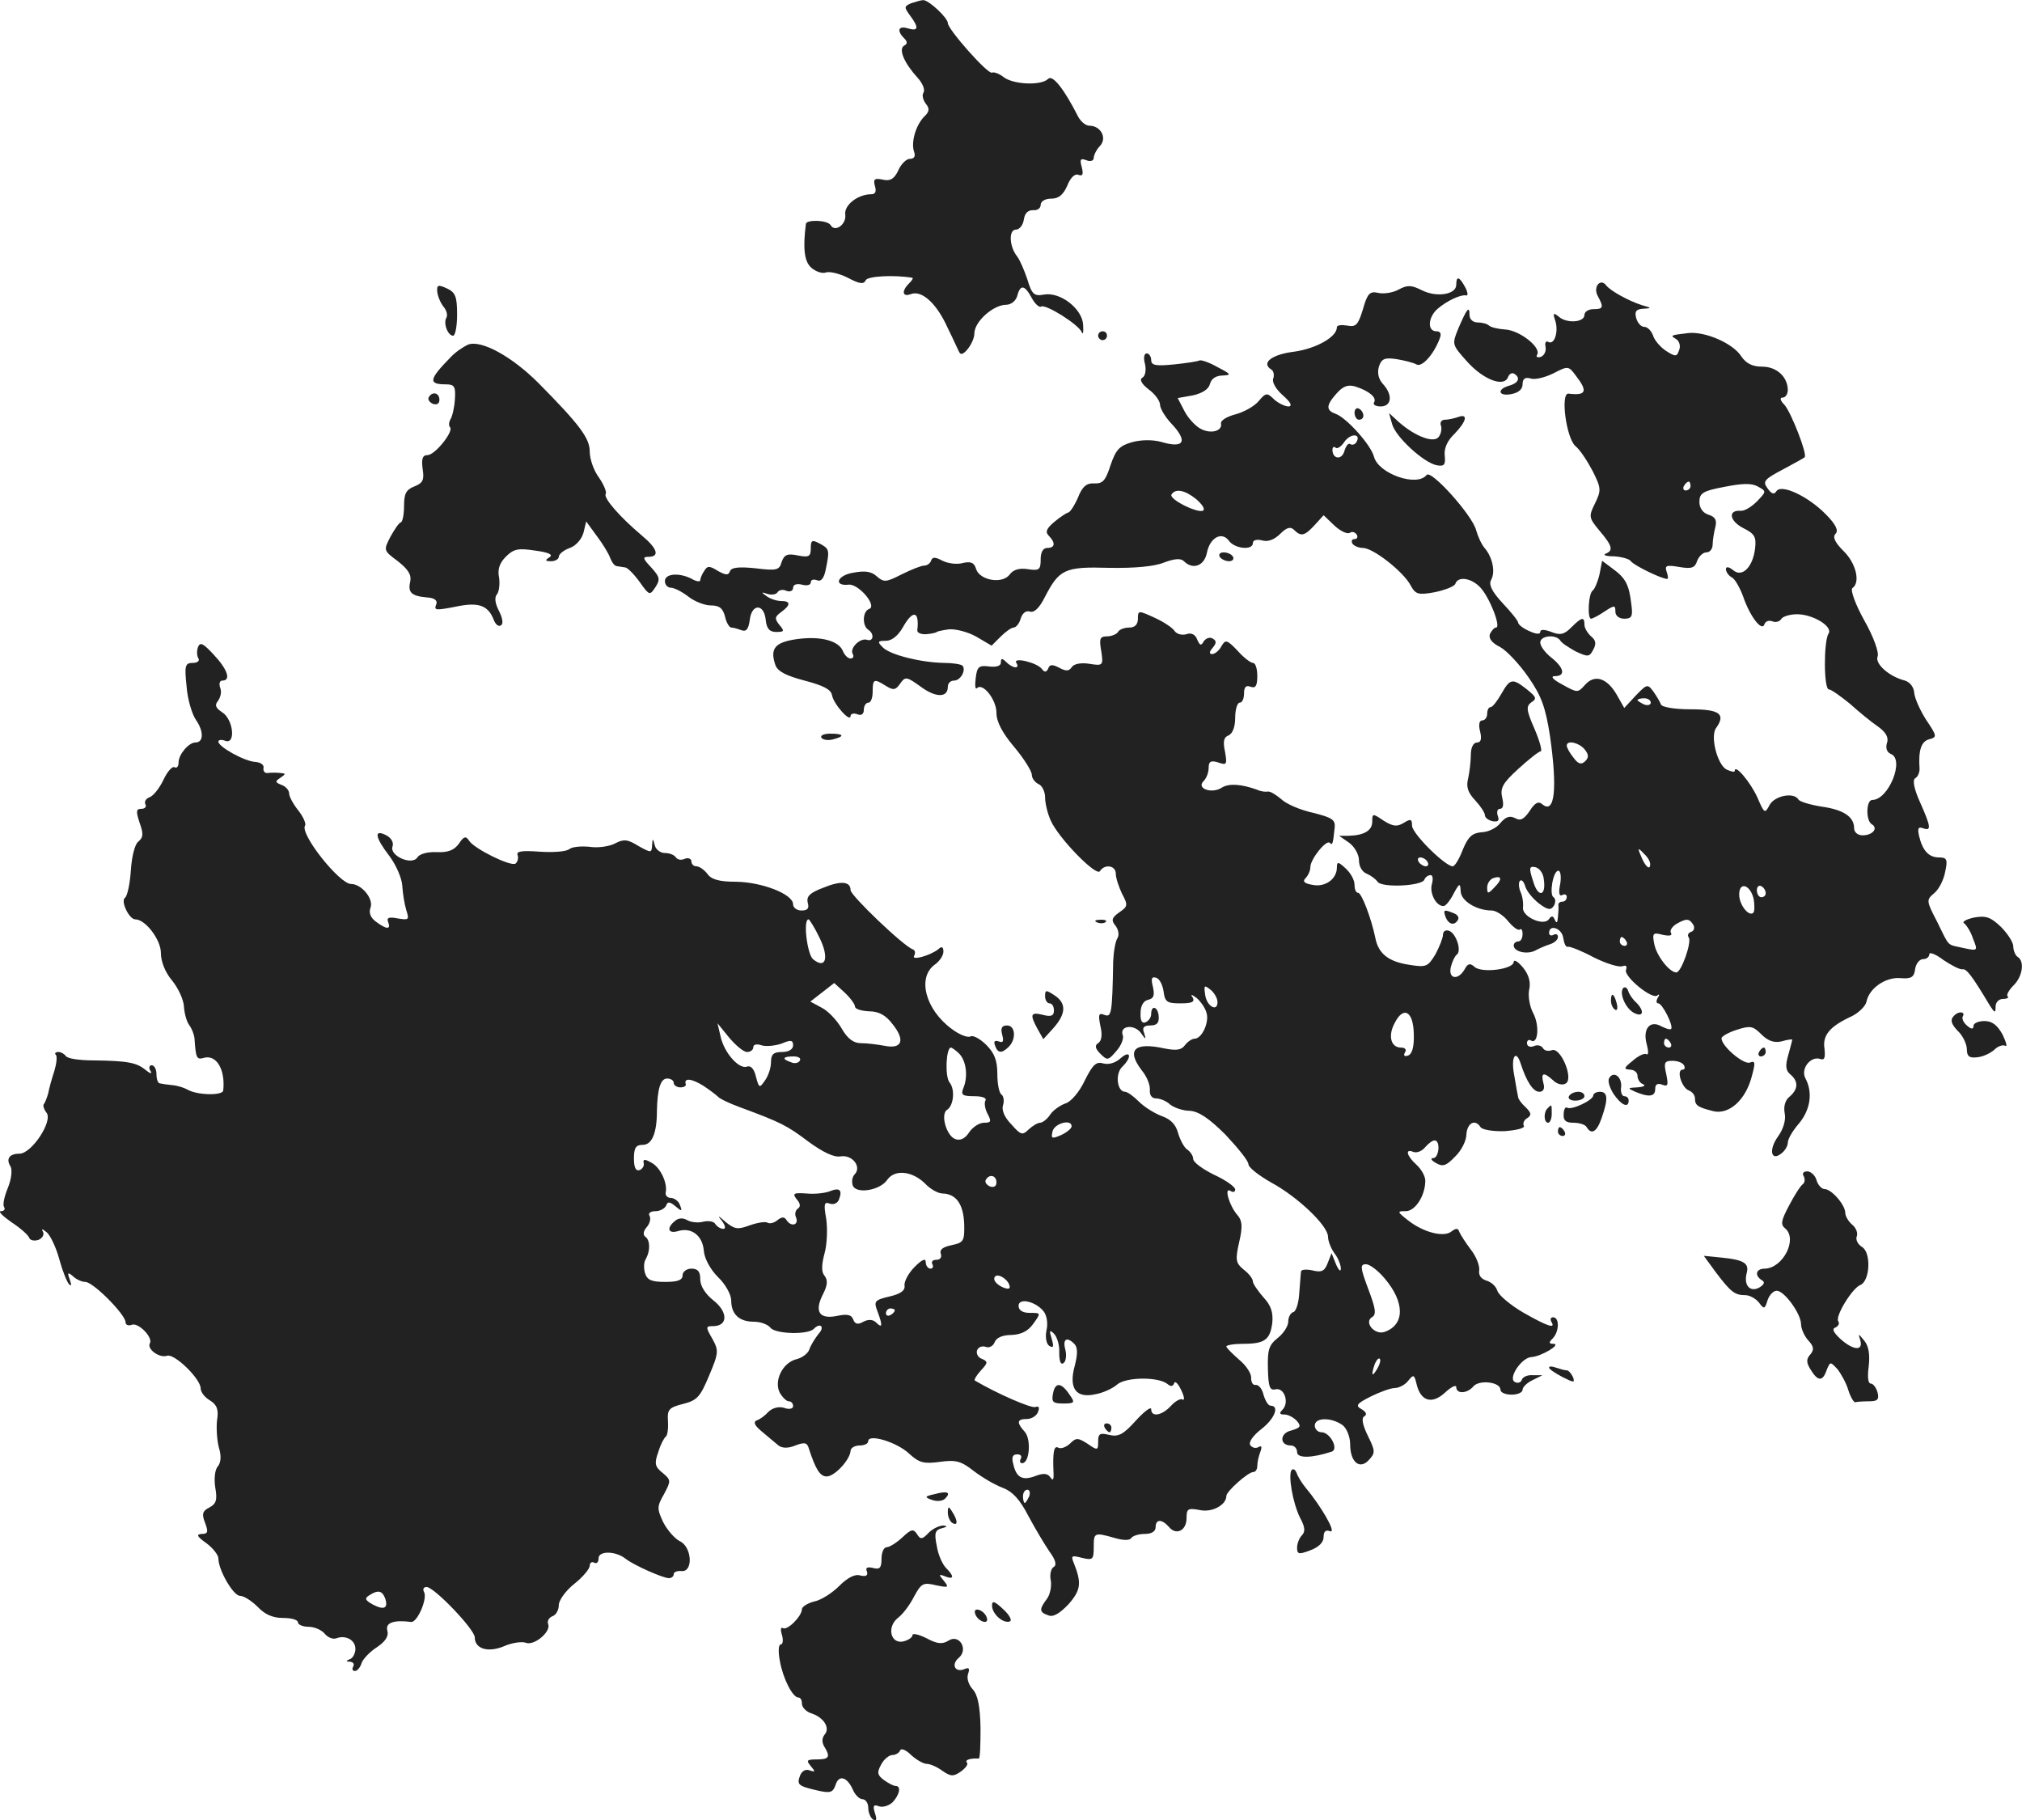 <?xml version="1.0" standalone="no"?>
<!DOCTYPE svg PUBLIC "-//W3C//DTD SVG 20010904//EN"
 "http://www.w3.org/TR/2001/REC-SVG-20010904/DTD/svg10.dtd">
<svg version="1.0" xmlns="http://www.w3.org/2000/svg"
 width="457.368pt" height="411.668pt" viewBox="0 0 457.368 411.668"
 preserveAspectRatio="xMidYMid meet">
<g transform="translate(-720.606,1191.931) scale(0.1,-0.1)"
fill="#222222" stroke="none">
<path d="M9267 11912 c-16 -7 -16 -9 -3 -27 21 -28 20 -37 -4 -30 -22 7 -26
-5 -9 -22 8 -8 8 -13 0 -17 -13 -8 0 -39 31 -73 11 -12 17 -27 13 -33 -4 -6
-1 -17 5 -25 9 -11 9 -18 -4 -30 -19 -20 -30 -59 -22 -80 3 -9 0 -15 -10 -15
-8 0 -20 -12 -26 -26 -9 -19 -18 -25 -35 -21 -19 4 -22 1 -18 -14 4 -13 1 -19
-8 -19 -31 0 -62 -25 -59 -46 3 -22 -23 -41 -33 -24 -7 12 -55 13 -56 3 -7
-54 -4 -85 12 -99 10 -9 25 -14 33 -11 8 3 30 -2 50 -12 26 -14 36 -15 40 -6
3 10 65 13 106 6 2 -1 -1 -6 -8 -13 -17 -17 -15 -31 4 -24 25 10 59 -21 84
-77 14 -28 25 -54 27 -56 7 -11 33 24 33 44 0 27 43 65 72 65 11 0 22 9 25 20
7 27 17 25 33 -5 7 -13 17 -22 21 -19 11 6 85 -41 92 -58 3 -7 4 0 3 17 -2 36
-52 75 -89 68 -21 -4 -27 0 -37 34 -7 21 -17 44 -23 52 -18 22 -20 61 -3 61 8
0 16 10 18 23 2 14 9 21 21 21 9 -1 17 4 17 12 0 8 10 14 24 14 17 0 27 9 36
29 7 18 17 28 25 25 10 -4 12 1 8 17 -5 18 -3 21 10 16 10 -4 17 -1 17 5 0 6
6 19 14 27 17 18 2 46 -24 46 -8 0 -19 9 -25 20 -32 63 -58 96 -68 86 -16 -16
-79 -13 -101 4 -10 8 -22 12 -26 10 -9 -5 -100 98 -100 112 0 12 -44 53 -56
52 -5 0 -17 -4 -27 -7z"/>
<path d="M10500 11275 c0 -22 -45 -29 -78 -12 -24 12 -33 12 -53 1 -13 -7 -34
-10 -46 -7 -18 4 -24 -1 -34 -37 -11 -36 -16 -41 -36 -37 -13 2 -23 1 -23 -4
0 -22 -47 -48 -96 -55 -50 -6 -76 -25 -53 -40 6 -3 8 -13 5 -21 -3 -8 6 -24
22 -38 17 -15 22 -24 13 -25 -8 0 -23 7 -33 16 -16 16 -19 15 -35 -4 -10 -12
-34 -25 -53 -30 -19 -5 -34 -14 -32 -21 3 -17 -24 -24 -47 -11 -11 6 -28 24
-36 40 l-15 29 34 6 c22 5 36 14 39 26 3 12 14 19 29 19 20 1 19 3 -12 19 -19
11 -38 17 -41 15 -3 -2 -29 -6 -58 -9 -41 -4 -51 -2 -51 10 0 8 -5 15 -10 15
-6 0 -8 -10 -4 -24 3 -13 1 -27 -6 -31 -7 -4 -2 -14 15 -27 14 -10 25 -26 25
-34 0 -8 11 -27 25 -42 39 -41 30 -58 -23 -42 -19 5 -45 5 -66 -1 -28 -8 -36
-17 -48 -52 -11 -34 -17 -42 -37 -41 -17 1 -27 -7 -37 -33 -8 -18 -18 -33 -22
-33 -4 -1 -18 -10 -31 -21 -18 -15 -21 -23 -13 -31 16 -16 15 -28 -3 -28 -10
0 -15 -10 -15 -26 0 -23 -3 -26 -29 -22 -19 3 -33 -1 -41 -12 -16 -22 -67 -14
-76 12 -4 15 -12 18 -30 14 -13 -4 -34 -1 -46 5 -17 9 -23 9 -26 0 -2 -6 -9
-11 -16 -11 -6 0 -29 -9 -51 -20 -35 -18 -40 -18 -56 -4 -12 11 -27 13 -53 8
-37 -6 -45 -31 -10 -27 22 2 65 -48 46 -55 -15 -5 -16 -38 -2 -47 14 -9 12
-27 -2 -23 -16 6 -41 -19 -33 -32 3 -5 1 -10 -5 -10 -6 0 -13 7 -17 16 -9 24
-50 35 -103 28 -51 -7 -63 -21 -50 -59 5 -14 24 -24 66 -35 42 -11 60 -20 62
-33 4 -21 42 -63 42 -47 0 5 7 7 15 4 9 -4 15 0 15 10 0 9 5 16 10 16 6 0 10
11 10 25 0 29 3 30 30 13 16 -10 22 -10 32 5 12 17 15 16 47 -7 34 -25 61 -25
61 0 0 8 6 14 14 14 15 0 28 24 19 34 -4 3 -22 6 -42 6 -52 1 -121 18 -138 35
-13 13 -12 15 7 15 13 0 27 11 38 30 23 41 38 38 33 -6 -1 -6 9 -10 21 -9 13
1 23 4 23 5 0 1 13 4 28 6 15 1 43 -6 62 -17 l34 -20 20 20 c12 12 25 21 30
21 5 0 13 9 16 21 4 12 12 18 21 15 9 -3 21 8 33 32 33 64 45 70 146 67 57 -1
102 3 124 12 24 9 38 10 45 3 20 -20 46 -11 52 19 7 35 34 49 50 27 13 -18 54
-22 54 -5 0 7 9 9 21 6 13 -4 28 2 41 15 14 14 23 17 31 9 16 -16 24 -14 47
11 l20 22 24 -23 c14 -13 29 -20 35 -17 5 4 12 2 16 -4 3 -5 1 -10 -5 -10 -6
0 -8 -4 -5 -10 3 -5 14 -10 24 -10 23 0 92 -54 108 -85 11 -20 17 -22 55 -15
23 5 44 13 46 19 6 18 37 13 57 -9 21 -23 47 -90 35 -90 -4 0 -10 -7 -14 -15
-3 -10 5 -20 23 -29 15 -8 44 -39 64 -68 30 -43 39 -69 49 -133 17 -119 11
-178 -17 -155 -9 8 -17 4 -29 -15 -13 -19 -21 -23 -33 -16 -12 6 -21 3 -33
-11 -8 -11 -28 -21 -43 -21 -21 -2 -30 -10 -42 -39 -8 -21 -18 -38 -23 -38
-17 0 -92 74 -92 92 0 15 -3 16 -19 6 -15 -9 -24 -8 -45 5 -25 17 -26 17 -26
-2 0 -20 -18 -31 -53 -32 l-22 0 23 -16 c12 -9 22 -26 22 -40 0 -13 7 -26 18
-30 9 -4 20 -12 24 -18 9 -14 101 -10 106 5 2 5 8 10 14 10 5 0 6 -9 3 -20 -6
-20 9 -50 26 -50 5 0 15 12 23 28 13 24 15 25 16 6 0 -22 36 -44 70 -44 10 0
27 -11 38 -25 11 -13 22 -21 26 -18 3 3 6 -1 6 -10 0 -10 -4 -17 -10 -17 -5 0
-10 -4 -10 -9 0 -14 29 -21 48 -12 9 5 25 12 35 15 9 3 17 10 17 16 0 6 -4 8
-10 5 -5 -3 -10 -1 -10 4 0 21 29 11 32 -11 2 -13 6 -22 11 -20 4 1 30 -9 58
-24 28 -14 57 -23 65 -20 8 3 11 0 8 -8 -6 -15 60 -69 71 -58 5 4 5 1 1 -5 -4
-7 -4 -13 1 -13 9 0 35 -51 29 -58 -3 -2 -12 1 -22 6 -26 15 -43 -6 -33 -41 4
-15 4 -25 -1 -22 -4 3 -19 -4 -31 -15 -20 -16 -21 -19 -6 -20 9 0 17 -6 17
-14 0 -8 6 -17 13 -19 6 -3 1 -6 -13 -7 -23 -1 -23 -2 -5 -10 31 -13 45 -11
45 6 0 11 5 14 16 10 13 -5 14 -1 9 24 -6 26 -4 30 14 30 11 0 23 -4 26 -10 3
-5 2 -10 -3 -10 -15 0 -2 -41 14 -47 8 -3 14 -11 14 -18 0 -16 6 -20 42 -29
35 -8 72 25 86 77 9 33 9 38 -4 33 -14 -5 -64 37 -64 55 0 4 15 13 34 19 31
10 37 9 56 -10 15 -15 29 -20 46 -16 13 4 24 5 24 4 0 -2 -4 -17 -9 -35 -7
-24 -6 -35 5 -44 18 -15 18 -33 -2 -50 -10 -8 -14 -22 -11 -38 3 -15 -3 -35
-15 -52 -22 -30 -16 -58 8 -38 8 6 14 17 14 24 0 8 11 27 25 43 26 31 32 70
15 102 -12 22 12 52 34 44 9 -3 11 3 9 23 -5 31 12 51 62 74 16 8 31 23 33 33
6 30 43 56 77 53 24 -2 31 2 33 21 2 12 10 22 18 22 8 0 14 5 14 11 0 6 15 0
32 -13 18 -12 37 -22 43 -21 9 2 22 -15 62 -82 11 -17 13 -18 13 -2 0 9 7 17
17 17 9 0 14 3 10 6 -3 3 3 14 14 25 20 20 25 54 9 64 -5 3 -10 14 -10 24 0 9
-13 29 -28 44 -23 22 -34 26 -61 21 -18 -4 -28 -10 -22 -13 5 -4 15 -19 20
-35 11 -27 11 -28 -21 -21 -39 9 -31 0 -60 59 -25 48 -25 50 -7 65 11 9 22 31
25 49 6 27 4 32 -14 32 -23 0 -37 15 -45 48 -4 18 -2 22 9 18 19 -7 18 3 -7
59 -14 31 -17 50 -11 54 6 3 10 13 10 21 -3 43 4 62 21 67 19 5 19 7 -6 44
-14 22 -26 49 -27 61 -1 13 -9 24 -21 28 -36 9 -68 38 -62 54 4 9 -9 45 -30
82 -20 36 -32 69 -27 73 19 13 8 57 -20 84 -20 20 -25 32 -18 39 7 7 1 21 -22
44 -39 40 -101 70 -112 52 -5 -8 -11 -6 -20 7 -11 15 -8 20 34 42 26 14 48 26
50 28 7 6 -30 100 -45 118 -10 10 -12 17 -5 17 7 0 12 8 12 18 -1 30 -26 52
-58 52 -22 0 -36 7 -47 23 -19 30 -82 57 -120 53 -41 -5 -42 -5 -27 -14 7 -5
10 -16 6 -25 -5 -15 -8 -15 -30 -1 -13 9 -26 24 -29 35 -4 10 -12 19 -20 19
-7 0 -15 9 -18 20 -4 15 0 20 16 21 20 1 19 2 -3 8 -31 10 -72 33 -81 45 -13
17 -30 -4 -19 -24 14 -26 13 -30 -10 -30 -11 0 -20 -6 -20 -13 0 -17 -40 -20
-58 -4 -12 10 -14 8 -8 -9 8 -25 -2 -56 -16 -48 -5 3 -8 -2 -6 -11 2 -10 -3
-20 -11 -23 -8 -2 -11 0 -8 5 10 16 -39 55 -72 57 -16 1 -33 5 -37 9 -4 4 -16
7 -26 7 -10 0 -18 7 -18 17 0 22 -6 14 -25 -30 -15 -37 -15 -37 20 -76 37 -41
83 -58 92 -35 3 8 9 11 14 8 15 -9 10 -21 -11 -27 -29 -8 -25 -25 5 -19 16 3
25 11 25 22 0 13 6 17 19 13 10 -3 33 3 51 12 33 17 34 17 51 -6 27 -35 23
-45 -17 -40 -19 2 -5 -102 16 -119 10 -8 27 -34 39 -57 19 -38 19 -43 5 -72
-15 -30 -14 -33 10 -62 29 -34 32 -45 14 -52 -7 -3 1 -6 19 -6 17 -1 35 -6 38
-11 6 -9 69 -40 82 -40 3 0 2 7 -1 16 -5 14 -1 16 28 11 29 -5 36 -2 41 14 4
10 13 19 21 19 8 0 14 8 14 18 0 9 3 27 6 39 4 16 0 23 -15 28 -13 4 -21 15
-21 29 0 20 8 25 56 34 40 8 62 9 76 1 20 -11 20 -11 -2 -34 -12 -12 -28 -22
-37 -21 -29 2 -25 -23 6 -39 26 -13 30 -20 27 -46 -5 -43 -30 -67 -50 -49 -10
8 -16 8 -16 2 0 -6 6 -15 14 -19 7 -4 18 -24 25 -43 15 -44 42 -80 48 -63 2 7
10 10 18 7 7 -3 16 -1 20 5 3 6 20 11 36 11 36 0 82 -28 71 -44 -11 -17 -11
-126 1 -126 5 0 26 -15 47 -32 20 -18 49 -42 64 -52 18 -13 25 -25 20 -38 -3
-11 0 -20 9 -24 32 -12 -5 -104 -42 -104 -14 0 -15 -47 -1 -55 15 -9 2 -25
-21 -25 -11 0 -19 7 -19 16 0 26 -24 42 -74 49 -25 4 -49 11 -52 16 -10 17
-53 9 -65 -12 -11 -21 -12 -20 -28 17 -16 35 -51 76 -51 60 0 -4 -8 -2 -19 3
-21 12 -37 76 -23 94 22 31 8 42 -57 42 -38 0 -66 5 -68 11 -2 6 -10 19 -17
29 -13 18 -15 17 -40 -9 l-26 -28 -17 30 c-22 38 -50 47 -72 22 -16 -18 -17
-18 -51 1 -21 11 -28 19 -17 19 25 0 21 19 -8 42 -14 11 -25 26 -25 34 0 16
35 19 45 5 3 -6 19 -16 35 -25 28 -13 31 -13 40 4 7 13 6 21 -5 30 -8 7 -15
19 -15 26 0 19 -6 18 -30 -6 -16 -16 -25 -18 -45 -10 -16 6 -25 6 -25 0 0 -6
-10 -5 -25 2 -14 6 -25 15 -25 19 0 4 -16 24 -35 44 -25 27 -32 42 -26 53 10
18 3 51 -15 72 -7 8 -15 26 -19 40 -8 33 -102 138 -112 125 -22 -28 -109 3
-119 41 -7 27 -61 87 -86 97 -23 8 -23 19 1 46 15 17 26 21 43 16 31 -10 49
-25 42 -36 -3 -5 4 -9 15 -9 25 0 28 26 5 51 -10 11 -13 25 -9 39 6 18 13 21
40 17 18 -3 38 -8 45 -12 12 -7 38 21 52 57 5 12 3 18 -7 18 -21 0 -19 32 3
51 21 18 53 33 65 30 4 -1 3 8 -3 19 -13 24 -20 26 -20 5z m-226 -356 c-3 -5
-9 -7 -14 -4 -4 3 -10 -5 -13 -16 -6 -21 -27 -18 -27 3 0 6 3 8 7 5 3 -4 13 2
20 13 14 20 39 19 27 -1z m756 -99 c0 -5 -5 -10 -11 -10 -5 0 -7 5 -4 10 3 6
8 10 11 10 2 0 4 -4 4 -10z m-1119 -29 c13 -11 21 -22 17 -26 -9 -9 -79 25
-72 36 9 14 30 10 55 -10z m1029 -461 c0 -5 -7 -7 -15 -4 -8 4 -15 8 -15 10 0
2 7 4 15 4 8 0 15 -4 15 -10z m-150 -105 c10 -12 10 -19 2 -27 -9 -9 -16 -7
-27 8 -8 10 -15 22 -15 27 0 13 27 7 40 -8z m148 -265 c-2 -7 -10 1 -17 16
-12 27 -11 28 4 12 10 -9 16 -21 13 -28z m-503 10 c3 -5 2 -10 -4 -10 -5 0
-13 5 -16 10 -3 6 -2 10 4 10 5 0 13 -4 16 -10z m263 -39 c6 -39 -13 -43 -24
-5 -10 30 -9 35 5 32 9 -2 18 -14 19 -27z m37 -12 c-4 -19 -2 -28 5 -24 5 3
10 1 10 -4 0 -6 -4 -11 -10 -11 -5 0 -9 -3 -9 -7 1 -5 0 -17 -1 -28 -1 -13 -3
-15 -7 -6 -4 9 -7 10 -13 2 -11 -18 -62 5 -59 26 1 10 -1 26 -6 36 -4 10 -4
21 -1 24 4 4 9 -2 12 -12 3 -11 17 -28 31 -39 20 -15 27 -16 34 -5 4 7 4 16
-1 19 -10 6 -1 60 11 60 5 0 7 -14 4 -31z m-148 -6 c-15 -16 -17 -16 -17 -1 0
9 6 18 13 21 20 7 22 -2 4 -20z m586 -28 c2 -14 2 -27 -1 -30 -10 -10 -32 18
-32 41 0 31 26 22 33 -11z m27 14 c0 -5 -4 -9 -10 -9 -5 0 -10 7 -10 16 0 8 5
12 10 9 6 -3 10 -10 10 -16z m-164 -71 c4 -6 2 -14 -4 -16 -7 -2 -10 -8 -6
-13 7 -11 -17 -79 -28 -79 -16 0 -45 38 -50 64 -5 25 -3 27 19 21 15 -3 22 -2
19 4 -4 5 2 14 11 20 24 14 30 13 39 -1z m-151 -38 c3 -5 1 -10 -4 -10 -6 0
-11 5 -11 10 0 6 2 10 4 10 3 0 8 -4 11 -10z m100 -230 c3 -5 1 -10 -4 -10 -6
0 -11 5 -11 10 0 6 2 10 4 10 3 0 8 -4 11 -10z"/>
<path d="M8195 11260 c1 -10 7 -25 14 -34 7 -8 10 -19 7 -25 -8 -12 3 -41 15
-41 5 0 9 22 9 48 0 41 -4 50 -23 59 -20 9 -23 8 -22 -7z"/>
<path d="M9690 11160 c0 -5 5 -10 10 -10 6 0 10 5 10 10 0 6 -4 10 -10 10 -5
0 -10 -4 -10 -10z"/>
<path d="M8265 11140 c-11 -5 -29 -17 -40 -29 -49 -50 -51 -61 -10 -61 19 0
22 -5 20 -34 -1 -18 -6 -39 -10 -45 -4 -7 -4 -15 -1 -18 9 -9 -34 -63 -51 -63
-11 0 -14 -8 -11 -31 4 -25 1 -32 -19 -40 -18 -7 -23 -16 -23 -43 0 -19 -3
-36 -7 -38 -5 -1 -15 -17 -24 -33 -16 -31 -15 -31 17 -55 24 -19 31 -31 28
-46 -6 -25 3 -33 39 -36 16 -1 23 -7 20 -15 -6 -15 -3 -15 53 -4 44 8 65 0 77
-32 4 -10 11 -16 16 -12 6 3 4 16 -4 32 -9 17 -11 31 -5 38 5 6 7 23 5 38 -4
18 1 33 15 47 18 18 28 20 67 14 30 -4 41 -9 32 -15 -11 -7 -10 -9 4 -9 9 0
17 5 17 10 0 6 11 15 25 20 14 5 27 20 31 35 l6 25 24 -33 c13 -17 27 -40 30
-49 4 -10 10 -19 15 -19 5 -1 13 -2 19 -3 5 0 20 -15 33 -33 22 -31 23 -31 36
-11 11 17 9 23 -10 44 -19 20 -20 24 -6 24 26 0 20 19 -15 48 -51 43 -87 85
-82 94 3 4 -4 21 -15 37 -12 16 -21 42 -21 59 0 30 -22 60 -116 155 -60 60
-129 98 -159 87z"/>
<path d="M8176 11021 c-3 -5 1 -11 9 -15 9 -3 15 0 15 9 0 16 -16 20 -24 6z"/>
<path d="M10270 10986 c0 -9 5 -16 10 -16 6 0 10 4 10 9 0 6 -4 13 -10 16 -5
3 -10 -1 -10 -9z"/>
<path d="M10355 10960 c8 -29 71 -87 101 -93 17 -3 20 1 18 22 -2 16 6 34 22
49 27 28 32 47 8 38 -9 -3 -22 -6 -30 -6 -7 0 -11 -6 -9 -12 3 -7 1 -19 -4
-26 -10 -16 -52 -1 -90 32 l-23 21 7 -25z"/>
<path d="M9040 10679 c0 -18 -4 -21 -29 -16 -24 5 -31 2 -37 -15 -5 -18 -11
-20 -59 -14 -38 4 -55 2 -58 -7 -3 -9 -9 -9 -27 1 -19 12 -24 12 -31 0 -5 -7
-9 -17 -9 -21 0 -4 -9 -3 -19 3 -29 15 -61 12 -61 -5 0 -8 6 -15 14 -15 7 0
25 -9 39 -20 14 -11 37 -20 51 -20 19 0 27 -6 32 -25 3 -14 10 -25 14 -25 5 0
15 -3 23 -6 11 -4 16 2 19 23 4 37 32 38 36 1 2 -21 9 -28 24 -28 18 0 19 2 7
16 -11 14 -11 18 4 29 22 16 22 25 0 25 -10 0 -25 5 -33 11 -13 9 -12 10 2 5
10 -3 20 -1 23 4 3 5 12 7 20 3 8 -3 15 0 15 7 0 7 8 10 20 7 11 -3 20 -1 20
5 0 6 6 8 14 5 9 -4 16 4 20 25 9 44 8 46 -14 58 -17 9 -20 8 -20 -11z"/>
<path d="M9965 10660 c3 -5 13 -10 21 -10 8 0 12 5 9 10 -3 6 -13 10 -21 10
-8 0 -12 -4 -9 -10z"/>
<path d="M10824 10620 c-4 -17 -11 -33 -15 -36 -10 -6 -13 -64 -4 -64 3 0 17
7 30 16 23 15 25 15 25 0 0 -9 8 -16 20 -16 17 0 20 5 16 33 -5 44 -13 59 -42
80 l-24 18 -6 -31z"/>
<path d="M9780 10520 c0 -13 -7 -20 -19 -20 -11 0 -23 -4 -26 -10 -3 -5 -15
-10 -25 -10 -16 0 -18 -5 -13 -33 5 -33 4 -34 -27 -29 -19 3 -35 0 -40 -8 -6
-9 -13 -9 -28 -1 -15 8 -22 8 -25 -2 -4 -8 -8 -9 -14 -1 -11 15 -67 28 -58 14
9 -14 -8 -13 -23 2 -9 9 -12 9 -12 -1 0 -8 -10 -11 -27 -9 -23 3 -27 -1 -30
-27 -2 -16 -1 -26 3 -22 13 13 44 -26 44 -56 0 -20 13 -45 40 -77 22 -26 40
-55 40 -63 0 -8 7 -17 15 -21 8 -3 15 -17 15 -30 0 -14 6 -38 13 -53 18 -40
103 -127 111 -114 11 17 36 13 36 -6 0 -10 7 -30 14 -45 14 -26 13 -29 -6 -42
-17 -12 -19 -18 -9 -30 7 -9 9 -21 5 -28 -5 -7 -9 -31 -10 -53 -2 -120 -4
-127 -20 -121 -13 5 -14 1 -9 -25 5 -20 3 -34 -5 -39 -8 -5 -7 -12 5 -24 16
-16 18 -15 36 6 11 12 17 28 15 35 -9 22 24 27 40 7 12 -17 13 -17 8 -1 -5 12
-1 17 14 17 15 0 20 6 19 20 -1 22 -17 28 -17 6 0 -8 -6 -16 -13 -19 -8 -3
-12 4 -11 22 0 16 7 27 17 29 13 3 15 10 11 29 -5 19 -3 24 7 21 8 -2 15 -17
17 -31 3 -24 8 -27 38 -27 26 0 33 3 28 13 -6 8 -3 8 9 -1 9 -8 19 -22 22 -33
7 -21 -10 -59 -27 -59 -6 0 -16 -7 -22 -15 -8 -11 -20 -12 -46 -7 -68 15 -87
-3 -51 -50 11 -13 19 -33 18 -44 -1 -11 4 -19 14 -19 9 0 24 -6 32 -14 9 -7
29 -14 44 -14 20 -1 44 -17 81 -54 28 -30 52 -59 52 -67 0 -7 23 -25 51 -41
61 -33 129 -98 129 -123 0 -10 7 -27 15 -38 8 -10 14 -26 14 -34 0 -8 -5 -4
-11 10 l-10 25 -9 -23 c-7 -18 -14 -21 -34 -16 -14 3 -25 2 -26 -2 -1 -5 -2
-27 -4 -48 -1 -22 -7 -42 -13 -44 -7 -2 -12 -12 -12 -22 0 -10 -11 -27 -24
-37 -20 -16 -23 -27 -22 -69 1 -41 4 -50 17 -47 20 5 32 -30 16 -46 -8 -8 -7
-11 5 -11 8 0 21 -7 28 -15 10 -12 7 -15 -13 -21 -27 -6 -27 -34 -1 -34 8 0
14 -7 14 -15 0 -14 32 -14 78 1 17 5 -3 44 -23 44 -8 0 -15 7 -15 15 0 19 38
19 63 1 9 -7 17 -26 17 -43 0 -41 22 -59 43 -35 14 15 14 20 -3 54 -12 25 -15
40 -8 44 7 4 4 10 -6 16 -15 8 -11 13 21 29 20 10 45 19 54 19 9 0 23 7 30 16
12 15 14 15 19 -6 9 -40 35 -48 65 -20 14 13 25 18 25 12 0 -16 25 -15 39 2
13 15 61 10 61 -8 0 -6 11 -11 25 -11 14 0 25 5 25 11 0 6 10 16 23 22 l22 11
-22 0 c-12 1 -23 -4 -25 -11 -2 -6 -10 -8 -16 -4 -15 9 16 55 38 56 21 1 69
29 50 30 -11 0 -11 3 -2 12 15 15 16 48 1 48 -5 0 -7 -4 -4 -10 11 -17 -8 -11
-64 21 -29 17 -55 39 -58 49 -3 10 -14 20 -25 23 -12 4 -18 12 -16 24 1 10 -7
31 -19 46 -12 16 -23 33 -26 40 -3 9 -7 9 -18 1 -17 -14 -64 -2 -99 26 -24 19
-24 20 -4 20 21 0 44 35 44 69 0 10 -9 26 -20 36 -23 21 -26 37 -7 29 8 -3 20
2 27 11 7 8 16 15 21 15 14 0 10 -40 -3 -40 -7 0 -5 -5 6 -11 15 -9 23 -7 43
14 14 13 26 36 26 51 2 26 20 35 32 16 4 -6 29 -10 55 -9 27 2 46 7 43 12 -3
5 0 13 7 17 11 7 10 12 -3 25 -10 9 -17 19 -17 23 -1 4 -5 26 -9 50 -8 41 4
60 15 25 13 -40 28 -63 42 -63 9 0 13 7 9 20 -6 24 1 25 22 6 9 -9 22 -12 29
-7 18 11 -12 83 -32 75 -8 -3 -17 -1 -20 5 -4 6 -13 8 -21 4 -8 -3 -15 0 -15
7 0 6 4 9 9 6 16 -10 20 34 5 62 -8 15 -12 39 -9 53 4 17 -1 34 -14 50 -11 13
-20 19 -21 13 0 -17 -71 -26 -88 -12 -11 10 -16 8 -23 -5 -15 -26 -38 -22 -31
6 3 12 9 24 13 27 12 8 -1 48 -17 54 -8 3 -14 -1 -14 -9 0 -7 -8 -27 -17 -44
-17 -28 -21 -30 -58 -24 -48 7 -71 25 -78 61 -9 44 -31 102 -39 102 -5 0 -8 8
-8 18 0 11 -9 27 -20 37 -17 16 -20 16 -20 2 0 -26 -27 -45 -55 -39 -19 3 -23
8 -16 15 6 6 11 17 11 25 0 18 36 63 44 55 6 -6 7 -4 11 34 2 18 -5 23 -49 34
-28 6 -61 20 -72 31 -12 10 -25 18 -30 17 -5 -1 -16 0 -24 4 -36 13 -64 15
-80 5 -23 -15 -58 -2 -42 14 7 7 12 20 12 31 0 14 5 17 21 12 20 -7 21 -5 16
24 -5 23 -3 33 8 37 9 4 15 19 15 40 0 19 5 34 10 34 6 0 10 9 10 21 0 15 5
19 15 15 11 -4 15 2 15 24 0 17 -4 30 -10 30 -5 0 -21 12 -35 28 -24 25 -27
25 -36 10 -5 -10 -15 -18 -21 -18 -7 0 -7 5 1 14 9 11 9 16 0 21 -6 4 -15 1
-20 -6 -6 -11 -9 -10 -15 4 -4 11 -13 16 -24 12 -10 -3 -22 0 -27 7 -4 7 -25
21 -45 30 -37 17 -38 17 -38 -2z m180 -867 c0 -24 -25 -9 -28 17 -3 21 -2 22
12 11 9 -7 16 -20 16 -28z m444 -72 c1 -30 -4 -46 -13 -49 -8 -3 -11 0 -7 7 4
6 1 11 -9 11 -23 0 -30 27 -14 56 20 39 42 26 43 -25z m-66 -553 c46 -54 46
-105 0 -121 -22 -8 -47 21 -29 33 11 6 9 19 -8 64 -18 48 -19 56 -5 56 8 0 27
-14 42 -32z m-17 -205 c-12 -20 -14 -14 -5 12 4 9 9 14 11 11 3 -2 0 -13 -6
-23z"/>
<path d="M7654 10456 c-3 -8 -3 -20 1 -26 3 -5 -2 -10 -13 -10 -17 0 -19 -6
-14 -52 2 -29 12 -64 22 -78 17 -25 17 -50 -2 -50 -15 0 -38 -27 -38 -45 0 -9
-4 -14 -9 -11 -5 3 -16 -9 -25 -28 -9 -19 -23 -37 -32 -40 -8 -3 -12 -10 -9
-16 3 -5 -1 -10 -9 -10 -12 0 -13 -5 -4 -32 9 -25 8 -33 -3 -42 -8 -6 -15 -34
-17 -66 -2 -30 -8 -57 -13 -61 -11 -7 9 -49 23 -49 23 0 58 -46 58 -76 0 -20
10 -44 25 -62 14 -17 26 -43 27 -58 1 -16 6 -35 12 -43 6 -8 11 -21 12 -30 3
-46 5 -49 22 -44 28 7 48 -27 43 -74 -1 -12 -59 -11 -81 2 -7 4 -22 9 -34 10
-11 1 -24 3 -28 4 -5 0 -8 10 -8 21 0 11 -5 20 -11 20 -5 0 -7 -6 -3 -12 5 -8
1 -8 -10 1 -21 17 -40 21 -118 22 -32 0 -60 4 -63 10 -4 5 -11 9 -17 9 -6 0
-9 -3 -6 -6 4 -3 2 -20 -3 -37 -6 -18 -12 -40 -14 -51 -3 -10 -7 -21 -10 -24
-2 -3 0 -11 6 -19 16 -18 -33 -93 -61 -93 -23 0 -31 -12 -20 -29 4 -8 2 -28
-6 -48 -8 -19 -12 -38 -9 -43 4 -6 0 -10 -7 -10 -7 0 4 -11 24 -25 20 -13 38
-29 40 -35 2 -6 11 -8 21 -5 9 4 14 12 10 19 -4 7 -1 6 9 -2 8 -7 21 -34 28
-60 7 -26 17 -51 22 -57 6 -6 6 -2 2 10 -6 16 -5 18 7 8 7 -7 20 -13 28 -13
18 0 91 -74 91 -91 0 -6 6 -9 14 -6 15 6 49 -29 41 -42 -7 -13 22 -34 39 -28
16 6 76 -52 76 -74 0 -8 9 -20 21 -27 16 -10 20 -21 16 -45 -2 -18 0 -45 4
-61 6 -19 5 -34 -2 -43 -7 -7 -9 -29 -6 -48 5 -28 2 -37 -13 -45 -16 -8 -18
-15 -10 -35 8 -21 6 -25 -8 -25 -13 -1 -10 -6 11 -21 15 -11 27 -27 27 -34 0
-27 34 -85 49 -85 9 0 27 -12 40 -25 16 -17 34 -25 57 -25 19 0 34 -4 34 -10
0 -5 11 -10 24 -10 13 0 29 -7 36 -15 7 -9 19 -14 27 -11 21 8 43 -4 43 -24 0
-10 -6 -21 -12 -23 -10 -4 -10 -6 0 -6 7 -1 10 -5 7 -11 -3 -5 -2 -10 4 -10 5
0 12 8 15 18 3 9 19 26 35 36 19 13 27 25 23 38 -4 17 14 24 54 19 14 -2 38
54 29 68 -3 6 -1 11 6 11 17 0 109 -96 109 -114 0 -26 30 -35 66 -20 18 8 40
11 49 8 19 -8 58 25 51 42 -3 7 2 15 10 18 8 3 14 14 14 25 0 11 16 33 35 48
19 15 35 34 35 41 0 7 5 10 10 7 6 -3 10 1 10 10 0 17 38 17 61 -1 19 -15 85
-44 98 -44 6 0 11 4 11 9 0 5 8 8 18 7 27 -2 23 56 -5 68 -11 6 -28 25 -37 43
-14 30 -14 35 2 63 16 30 16 32 -3 48 -18 14 -19 22 -10 47 5 17 13 32 17 35
4 3 6 19 5 35 -2 26 2 31 34 39 32 8 39 16 59 64 22 52 22 57 7 84 -15 26 -15
28 2 28 34 0 34 32 1 58 -19 15 -30 33 -30 48 0 17 -5 24 -20 24 -11 0 -20 -7
-20 -15 0 -11 -11 -15 -39 -15 -31 0 -41 4 -46 20 -3 11 -3 25 2 32 10 18 10
42 -1 50 -6 4 -5 13 3 22 7 8 10 20 6 26 -3 5 2 10 14 10 10 0 21 6 24 13 3 9
8 9 21 -2 14 -12 16 -12 10 3 -3 9 -13 16 -21 16 -7 0 -13 6 -11 13 4 22 -13
57 -33 67 -14 8 -19 8 -17 -1 2 -6 -3 -14 -9 -16 -9 -3 -13 6 -13 26 0 24 4
31 20 31 21 0 32 27 32 77 1 49 8 73 23 73 8 0 15 -4 15 -10 0 -5 7 -10 15
-10 8 0 14 3 12 8 -4 14 14 12 41 -5 15 -10 29 -21 32 -24 3 -4 25 -15 50 -24
92 -34 106 -41 155 -78 33 -24 58 -36 73 -33 26 4 48 -24 31 -41 -5 -5 -7 -16
-4 -25 8 -20 62 -11 78 13 17 24 56 20 85 -8 12 -13 30 -23 40 -23 31 -1 47
-24 49 -68 1 -40 -1 -43 -29 -49 -19 -4 -27 -10 -24 -19 3 -8 -1 -14 -10 -14
-8 0 -12 -4 -9 -10 3 -5 1 -10 -4 -10 -6 0 -11 7 -11 15 0 9 -8 6 -25 -11 -14
-14 -24 -33 -23 -42 2 -11 -8 -19 -34 -25 -34 -8 -36 -11 -27 -34 12 -32 11
-39 -3 -25 -7 7 -17 8 -29 2 -12 -7 -19 -6 -23 5 -4 11 -14 13 -37 8 -40 -8
-51 10 -32 48 11 21 12 33 4 43 -7 8 -7 24 0 50 6 21 7 56 4 78 -6 34 -5 40 8
35 9 -3 18 1 21 10 8 21 1 27 -21 18 -10 -4 -34 -7 -53 -5 -29 2 -32 0 -22
-13 9 -10 9 -17 3 -21 -6 -4 -8 -13 -4 -21 6 -17 -12 -21 -22 -5 -5 8 -11 7
-20 0 -8 -7 -18 -9 -23 -6 -5 3 -23 0 -40 -6 -27 -10 -34 -9 -54 7 -18 16 -20
16 -9 3 8 -11 9 -18 3 -18 -6 0 -14 5 -18 11 -3 6 -16 8 -28 5 -11 -3 -28 -1
-36 4 -9 5 -19 5 -27 -2 -20 -16 -16 -30 7 -23 30 9 55 -10 58 -44 1 -17 14
-42 32 -60 17 -16 30 -40 30 -53 0 -31 18 -48 51 -48 15 0 32 -6 38 -14 12
-14 85 -16 98 -2 15 15 25 4 11 -11 -8 -10 -18 -26 -21 -35 -3 -10 -17 -20
-30 -23 -31 -8 -51 -49 -37 -76 6 -10 15 -19 20 -19 6 0 10 -5 10 -11 0 -6 -9
-8 -20 -4 -12 4 -26 0 -35 -8 -8 -9 -20 -18 -27 -20 -9 -4 -5 -12 12 -26 14
-12 30 -25 37 -31 8 -6 21 -7 38 0 21 8 27 7 31 -8 15 -46 25 -62 40 -62 18 0
53 38 54 58 0 6 9 12 20 12 11 0 20 4 20 10 0 17 64 -2 92 -28 23 -21 33 -24
70 -19 36 5 48 2 77 -21 20 -15 49 -32 66 -38 21 -8 38 -26 57 -63 15 -28 37
-65 48 -81 14 -19 17 -31 9 -35 -6 -4 -9 -18 -6 -31 2 -13 -2 -32 -9 -41 -18
-24 -17 -30 3 -37 11 -5 26 4 46 25 28 32 30 48 12 93 -7 17 -5 18 18 12 25
-6 27 -4 27 24 0 33 1 34 47 21 20 -6 35 -6 38 0 4 5 17 9 31 9 15 0 24 6 24
15 0 19 14 19 30 1 16 -20 40 -9 40 20 0 21 3 23 30 18 27 -6 60 11 60 32 0
10 49 54 61 54 5 0 9 6 9 14 0 8 3 22 7 32 4 11 3 15 -5 10 -6 -3 -14 -1 -18
5 -4 7 7 22 25 36 30 23 42 53 21 53 -5 0 -12 11 -16 25 -3 13 -11 23 -18 22
-6 -1 -10 6 -10 16 1 9 -11 28 -27 41 -16 14 -29 27 -29 30 0 3 17 6 38 6 49
0 61 9 66 48 2 23 -3 39 -20 57 -13 15 -24 31 -24 36 0 6 -9 18 -21 27 -18 15
-19 22 -10 62 8 34 7 48 -3 60 -19 21 -32 65 -17 56 6 -4 11 -3 11 3 0 6 -21
21 -47 33 -27 13 -48 29 -48 36 0 7 -6 16 -13 21 -7 4 -16 21 -21 37 -5 20
-17 32 -37 39 -16 6 -39 20 -52 33 -12 12 -26 22 -31 22 -18 0 -23 40 -7 56
23 22 20 40 -3 20 -12 -11 -27 -15 -39 -12 -16 5 -24 -2 -42 -38 -12 -26 -31
-48 -43 -52 -12 -4 -28 -15 -35 -25 -7 -11 -18 -19 -23 -19 -6 0 -17 -7 -26
-15 -14 -14 -18 -13 -39 11 -16 16 -23 33 -19 44 3 10 1 21 -4 24 -5 4 -9 24
-9 46 0 30 -6 47 -25 66 -14 14 -31 23 -36 19 -6 -3 -25 4 -42 17 -60 44 -79
117 -38 146 10 7 19 20 19 29 0 11 -4 13 -12 5 -20 -15 -62 -26 -54 -14 3 6 2
12 -3 14 -21 7 -141 122 -141 134 0 20 -22 22 -63 5 -29 -11 -37 -19 -34 -33
4 -13 0 -18 -14 -18 -10 0 -19 6 -19 14 0 23 -70 50 -128 51 -39 0 -57 5 -66
18 -7 9 -18 17 -25 17 -6 0 -11 5 -11 11 0 6 -7 9 -15 6 -8 -4 -17 -2 -20 3
-4 6 -15 10 -25 10 -10 0 -21 8 -23 18 -4 16 -5 16 -6 -1 -1 -17 -2 -17 -31
-1 -24 15 -33 16 -52 6 -13 -7 -39 -11 -58 -8 -19 2 -40 0 -46 -5 -7 -6 -37
-8 -67 -6 -41 3 -54 1 -50 -8 2 -7 0 -15 -5 -19 -11 -7 -94 34 -105 52 -7 11
-12 10 -23 -7 -11 -15 -25 -20 -50 -19 -21 1 -39 -4 -44 -12 -12 -19 -64 4
-56 25 3 9 -3 19 -14 25 -29 15 -26 -4 7 -47 15 -20 28 -50 29 -67 1 -17 5
-42 9 -55 7 -22 6 -23 -19 -19 -20 4 -26 2 -22 -8 7 -18 -4 -17 -28 1 -12 9
-16 20 -12 31 8 20 -20 54 -44 54 -26 0 -116 113 -104 132 3 4 -4 20 -15 34
-12 15 -21 32 -21 39 0 7 -8 16 -17 19 -15 6 -15 8 -3 16 13 9 13 10 0 11 -8
1 -21 1 -28 0 -7 -1 -11 4 -10 11 2 7 -6 13 -18 14 -24 1 -84 34 -84 46 0 4 7
5 15 2 25 -10 19 48 -6 64 -15 10 -18 16 -10 26 6 8 9 21 5 30 -3 9 -1 16 5
16 20 0 12 25 -19 58 -24 26 -31 30 -36 18z m1406 -658 c22 -45 14 -72 -15
-48 -13 11 -23 90 -10 90 2 0 14 -19 25 -42z m80 -155 c0 -6 14 -10 32 -11 22
0 38 -9 53 -29 29 -36 22 -57 -18 -49 -16 3 -40 6 -54 6 -16 0 -30 10 -43 33
-11 19 -31 40 -45 47 l-26 14 27 21 27 21 23 -21 c13 -12 24 -27 24 -32z
m-244 -103 c8 0 14 5 14 11 0 6 8 8 19 4 10 -3 30 -1 45 4 21 9 26 8 26 -4 0
-9 -10 -15 -25 -15 -19 0 -25 -5 -25 -23 0 -13 -6 -31 -14 -42 -12 -17 -13
-17 -20 9 -4 18 -12 26 -20 23 -18 -7 -52 31 -60 68 l-7 30 26 -32 c15 -18 33
-33 41 -33z m480 -4 c16 -17 20 -52 9 -78 -6 -15 -2 -18 25 -18 18 0 29 -4 25
-10 -3 -5 -1 -19 5 -30 9 -17 8 -20 -8 -20 -11 0 -26 -10 -34 -22 -9 -14 -20
-19 -31 -15 -20 7 -34 56 -19 66 15 9 19 46 6 62 -11 13 -8 79 3 79 2 0 11 -6
19 -14z m-361 -16 c-3 -5 -12 -7 -20 -3 -21 7 -19 13 6 13 11 0 18 -4 14 -10z
m615 -148 c0 -5 -11 -14 -24 -20 -21 -9 -23 -8 -19 9 5 18 43 28 43 11z m-170
-127 c0 -9 -6 -12 -15 -9 -8 4 -12 10 -9 15 8 14 24 10 24 -6z m30 -237 c0 -5
-9 -4 -20 2 -11 6 -18 15 -14 21 6 11 34 -7 34 -23z m77 -55 c7 -9 10 -28 6
-43 -3 -16 0 -31 7 -35 9 -5 10 -1 5 16 -6 19 -5 22 5 12 7 -7 13 -26 12 -43
0 -18 3 -28 9 -24 6 3 8 17 5 30 -7 25 3 31 20 14 8 -8 8 -23 1 -50 -14 -51 3
-74 47 -64 17 3 39 13 49 22 20 17 93 18 114 1 7 -6 12 -6 15 2 2 6 9 -1 16
-16 7 -14 8 -24 3 -21 -4 3 -16 -3 -26 -14 -20 -22 -45 -27 -45 -8 0 7 -16 -5
-35 -26 -28 -31 -39 -37 -60 -32 -21 5 -25 3 -25 -15 0 -20 -1 -21 -24 -5 -22
14 -26 14 -40 0 -9 -8 -20 -12 -26 -9 -10 6 -13 -10 -11 -55 1 -17 -1 -21 -7
-12 -6 9 -16 10 -34 3 -29 -11 -43 -4 -50 27 -4 15 -2 22 9 22 8 0 11 -4 8
-10 -3 -5 -2 -10 3 -10 17 0 21 54 6 71 -19 21 -18 29 5 29 10 0 22 7 25 16 4
10 2 14 -6 11 -10 -3 -86 30 -137 60 -2 2 4 12 14 23 16 17 16 20 2 26 -9 3
-13 12 -11 19 3 8 12 11 20 8 7 -3 17 2 20 11 4 10 18 16 38 16 21 1 37 8 49
25 18 25 18 25 -8 25 -16 0 -25 6 -25 16 0 19 39 10 57 -13z m-337 3 c0 -3 -4
-8 -10 -11 -5 -3 -10 -1 -10 4 0 6 5 11 10 11 6 0 10 -2 10 -4z m304 -421 c-4
-8 -8 -15 -10 -15 -2 0 -4 7 -4 15 0 8 4 15 10 15 5 0 7 -7 4 -15z m-1457
-230 c8 -23 -2 -28 -27 -15 -18 10 -20 14 -9 21 20 13 29 11 36 -6z"/>
<path d="M9588 8768 c-4 -20 0 -23 23 -23 26 0 27 2 15 19 -19 29 -33 30 -38
4z"/>
<path d="M9705 8690 c3 -5 8 -10 11 -10 2 0 4 5 4 10 0 6 -5 10 -11 10 -5 0
-7 -4 -4 -10z"/>
<path d="M10602 10350 c-9 -16 -20 -30 -24 -30 -5 0 -8 -7 -8 -15 0 -8 -5 -15
-11 -15 -7 0 -9 -10 -5 -25 4 -17 2 -25 -7 -25 -8 0 -14 -11 -14 -28 0 -15 -3
-39 -6 -53 -5 -19 -1 -32 16 -50 12 -13 22 -28 22 -34 0 -5 8 -11 17 -13 13
-2 16 1 12 12 -3 9 -1 16 5 16 7 0 9 9 5 25 -5 22 1 33 36 65 24 22 47 40 51
40 4 0 -2 23 -14 51 -19 43 -19 51 -7 60 13 8 11 12 -10 29 -33 26 -38 25 -58
-10z"/>
<path d="M9064 10251 c3 -5 15 -7 26 -4 28 7 25 13 -6 13 -14 0 -23 -4 -20 -9z"/>
<path d="M10476 9845 c7 -17 20 -20 28 -6 3 5 -1 12 -10 15 -22 9 -24 8 -18
-9z"/>
<path d="M9688 9833 c7 -3 16 -2 19 1 4 3 -2 6 -13 5 -11 0 -14 -3 -6 -6z"/>
<path d="M10878 9685 c-10 -11 4 -45 23 -56 22 -12 26 3 6 23 -8 7 -16 19 -18
26 -2 7 -7 10 -11 7z"/>
<path d="M9570 9666 c0 -9 5 -16 10 -16 6 0 10 -7 10 -16 0 -12 -6 -15 -25
-10 -28 7 -30 1 -12 -32 l13 -23 21 23 c30 33 32 57 6 75 -21 14 -23 14 -23
-1z"/>
<path d="M10850 9656 c0 -8 4 -17 9 -20 5 -4 7 3 4 14 -6 23 -13 26 -13 6z"/>
<path d="M11627 9623 c-11 -10 -8 -20 11 -39 9 -10 17 -27 17 -38 0 -16 6 -20
23 -18 13 1 30 9 39 17 8 8 19 12 25 9 5 -3 2 8 -6 25 -12 22 -24 31 -41 31
-14 0 -25 -5 -25 -11 0 -8 -5 -8 -15 1 -8 7 -12 16 -9 21 6 10 -9 12 -19 2z"/>
<path d="M9473 9579 c4 -15 2 -19 -8 -15 -9 3 -12 0 -8 -10 6 -17 15 -18 31
-2 17 17 15 48 -4 48 -12 0 -15 -6 -11 -21z"/>
<path d="M11185 9540 c-3 -5 -1 -10 4 -10 6 0 11 5 11 10 0 6 -2 10 -4 10 -3
0 -8 -4 -11 -10z"/>
<path d="M10846 9481 c-4 -6 1 -22 10 -36 17 -25 34 -33 34 -15 0 6 -4 10 -10
10 -5 0 -9 10 -7 21 2 23 -17 37 -27 20z"/>
<path d="M10755 9440 c-3 -5 3 -10 14 -10 12 0 21 5 21 10 0 6 -6 10 -14 10
-8 0 -18 -4 -21 -10z"/>
<path d="M10810 9442 c0 -11 -49 -34 -59 -28 -4 3 -8 -4 -8 -15 -1 -14 5 -19
22 -19 13 0 27 -4 30 -10 11 -18 23 -11 34 21 15 43 14 59 -4 59 -8 0 -15 -4
-15 -8z"/>
<path d="M10707 9413 c-10 -9 -9 -33 1 -33 4 0 8 9 8 20 0 23 0 22 -9 13z"/>
<path d="M10730 9360 c0 -5 5 -10 11 -10 5 0 7 5 4 10 -3 6 -8 10 -11 10 -2 0
-4 -4 -4 -10z"/>
<path d="M11286 9259 c3 -6 3 -14 -2 -18 -5 -3 -19 -25 -31 -48 -18 -34 -20
-43 -9 -52 29 -24 -5 -90 -46 -91 -20 0 -24 -15 -7 -26 8 -4 6 -10 -6 -17 -21
-11 -35 6 -28 33 6 22 -6 30 -57 35 l-40 4 27 -37 c34 -45 43 -52 67 -52 10 0
24 -8 31 -17 11 -15 13 -15 19 5 4 12 13 22 21 22 17 0 55 -52 55 -76 0 -9 7
-26 16 -36 13 -14 14 -21 5 -32 -10 -11 -9 -19 1 -35 16 -26 27 -27 36 0 8 19
8 19 24 2 8 -10 20 -31 25 -48 5 -16 13 -29 16 -27 4 1 18 2 31 2 19 0 23 4
19 20 -3 11 -10 20 -15 20 -7 0 -8 16 -5 39 3 27 0 46 -10 58 -14 17 -14 17
-9 1 7 -25 -16 -23 -45 3 -16 15 -20 23 -11 26 6 3 10 9 6 14 -7 12 32 75 50
82 22 9 25 73 4 86 -10 6 -15 17 -12 24 3 8 -2 20 -11 27 -8 7 -15 19 -15 26
0 18 -31 54 -47 54 -6 0 -15 9 -18 20 -3 11 -13 20 -21 20 -9 0 -12 -5 -8 -11z"/>
<path d="M10710 8826 c0 -3 13 -12 30 -21 26 -13 29 -14 24 0 -4 8 -10 15 -14
15 -5 0 -15 3 -24 6 -9 3 -16 4 -16 0z"/>
<path d="M10128 8595 c-9 -10 2 -75 19 -109 11 -20 12 -31 4 -39 -6 -6 -11
-19 -11 -28 0 -15 4 -16 30 -6 19 7 30 18 30 30 0 13 5 17 15 13 15 -5 -20 56
-56 99 -9 11 -18 26 -20 33 -3 7 -7 10 -11 7z"/>
<path d="M9320 8540 c-23 -5 -23 -7 -6 -13 11 -4 24 -3 30 3 14 14 5 18 -24
10z"/>
<path d="M9350 8498 c0 -9 5 -20 10 -23 13 -8 13 5 0 25 -8 13 -10 13 -10 -2z"/>
<path d="M9307 8453 c-15 -16 -19 -16 -27 -3 -8 12 -13 11 -33 -8 -13 -12 -29
-22 -35 -22 -7 0 -12 -12 -12 -26 0 -21 -4 -25 -19 -21 -13 3 -18 1 -14 -8 3
-9 -2 -12 -15 -9 -12 4 -29 -5 -48 -24 -16 -16 -41 -32 -57 -35 -15 -4 -27
-12 -27 -17 0 -16 -33 -49 -43 -43 -5 3 -6 -4 -2 -16 3 -11 2 -21 -3 -21 -5 0
-6 -16 -2 -37 7 -40 29 -83 42 -83 5 0 8 -6 8 -14 0 -8 9 -17 19 -21 30 -9 45
-33 33 -48 -7 -8 -7 -18 -2 -27 15 -24 12 -30 -16 -30 -23 0 -25 -2 -14 -15
11 -13 10 -14 -2 -10 -9 4 -18 -1 -22 -11 -8 -21 -5 -24 38 -34 30 -7 36 -5
42 12 7 24 26 19 39 -10 5 -12 15 -22 22 -22 7 0 13 -9 13 -19 0 -11 5 -23 11
-27 8 -4 9 0 4 15 -5 16 -3 20 9 15 9 -3 22 1 31 9 16 17 20 37 7 37 -5 0 -16
6 -26 13 -15 11 -17 17 -7 35 6 12 18 22 26 22 7 0 15 5 17 10 2 6 13 2 25
-10 12 -11 28 -20 35 -20 8 0 24 -7 36 -16 19 -13 25 -13 42 -1 11 8 17 17 13
20 -5 6 8 10 27 9 3 0 4 31 4 69 -1 49 -6 75 -18 88 -9 10 -14 25 -10 35 4 12
2 15 -9 10 -21 -8 -30 11 -12 26 22 19 1 54 -23 39 -14 -9 -26 -8 -50 5 -18 9
-32 12 -32 7 0 -5 -9 -11 -20 -14 -29 -7 -39 32 -13 53 12 9 28 31 37 49 16
29 20 32 49 25 29 -6 30 -5 18 10 -12 14 -12 16 3 10 20 -8 21 0 2 19 -8 8
-18 30 -21 50 -6 29 -4 36 12 40 12 3 13 5 3 6 -9 0 -24 -7 -33 -16z"/>
<path d="M9450 8288 c0 -19 25 -41 40 -36 6 2 0 14 -14 27 -20 19 -26 21 -26
9z"/>
<path d="M9412 8269 c2 -7 10 -15 17 -17 8 -3 12 1 9 9 -2 7 -10 15 -17 17 -8
3 -12 -1 -9 -9z"/>
</g>
</svg>
